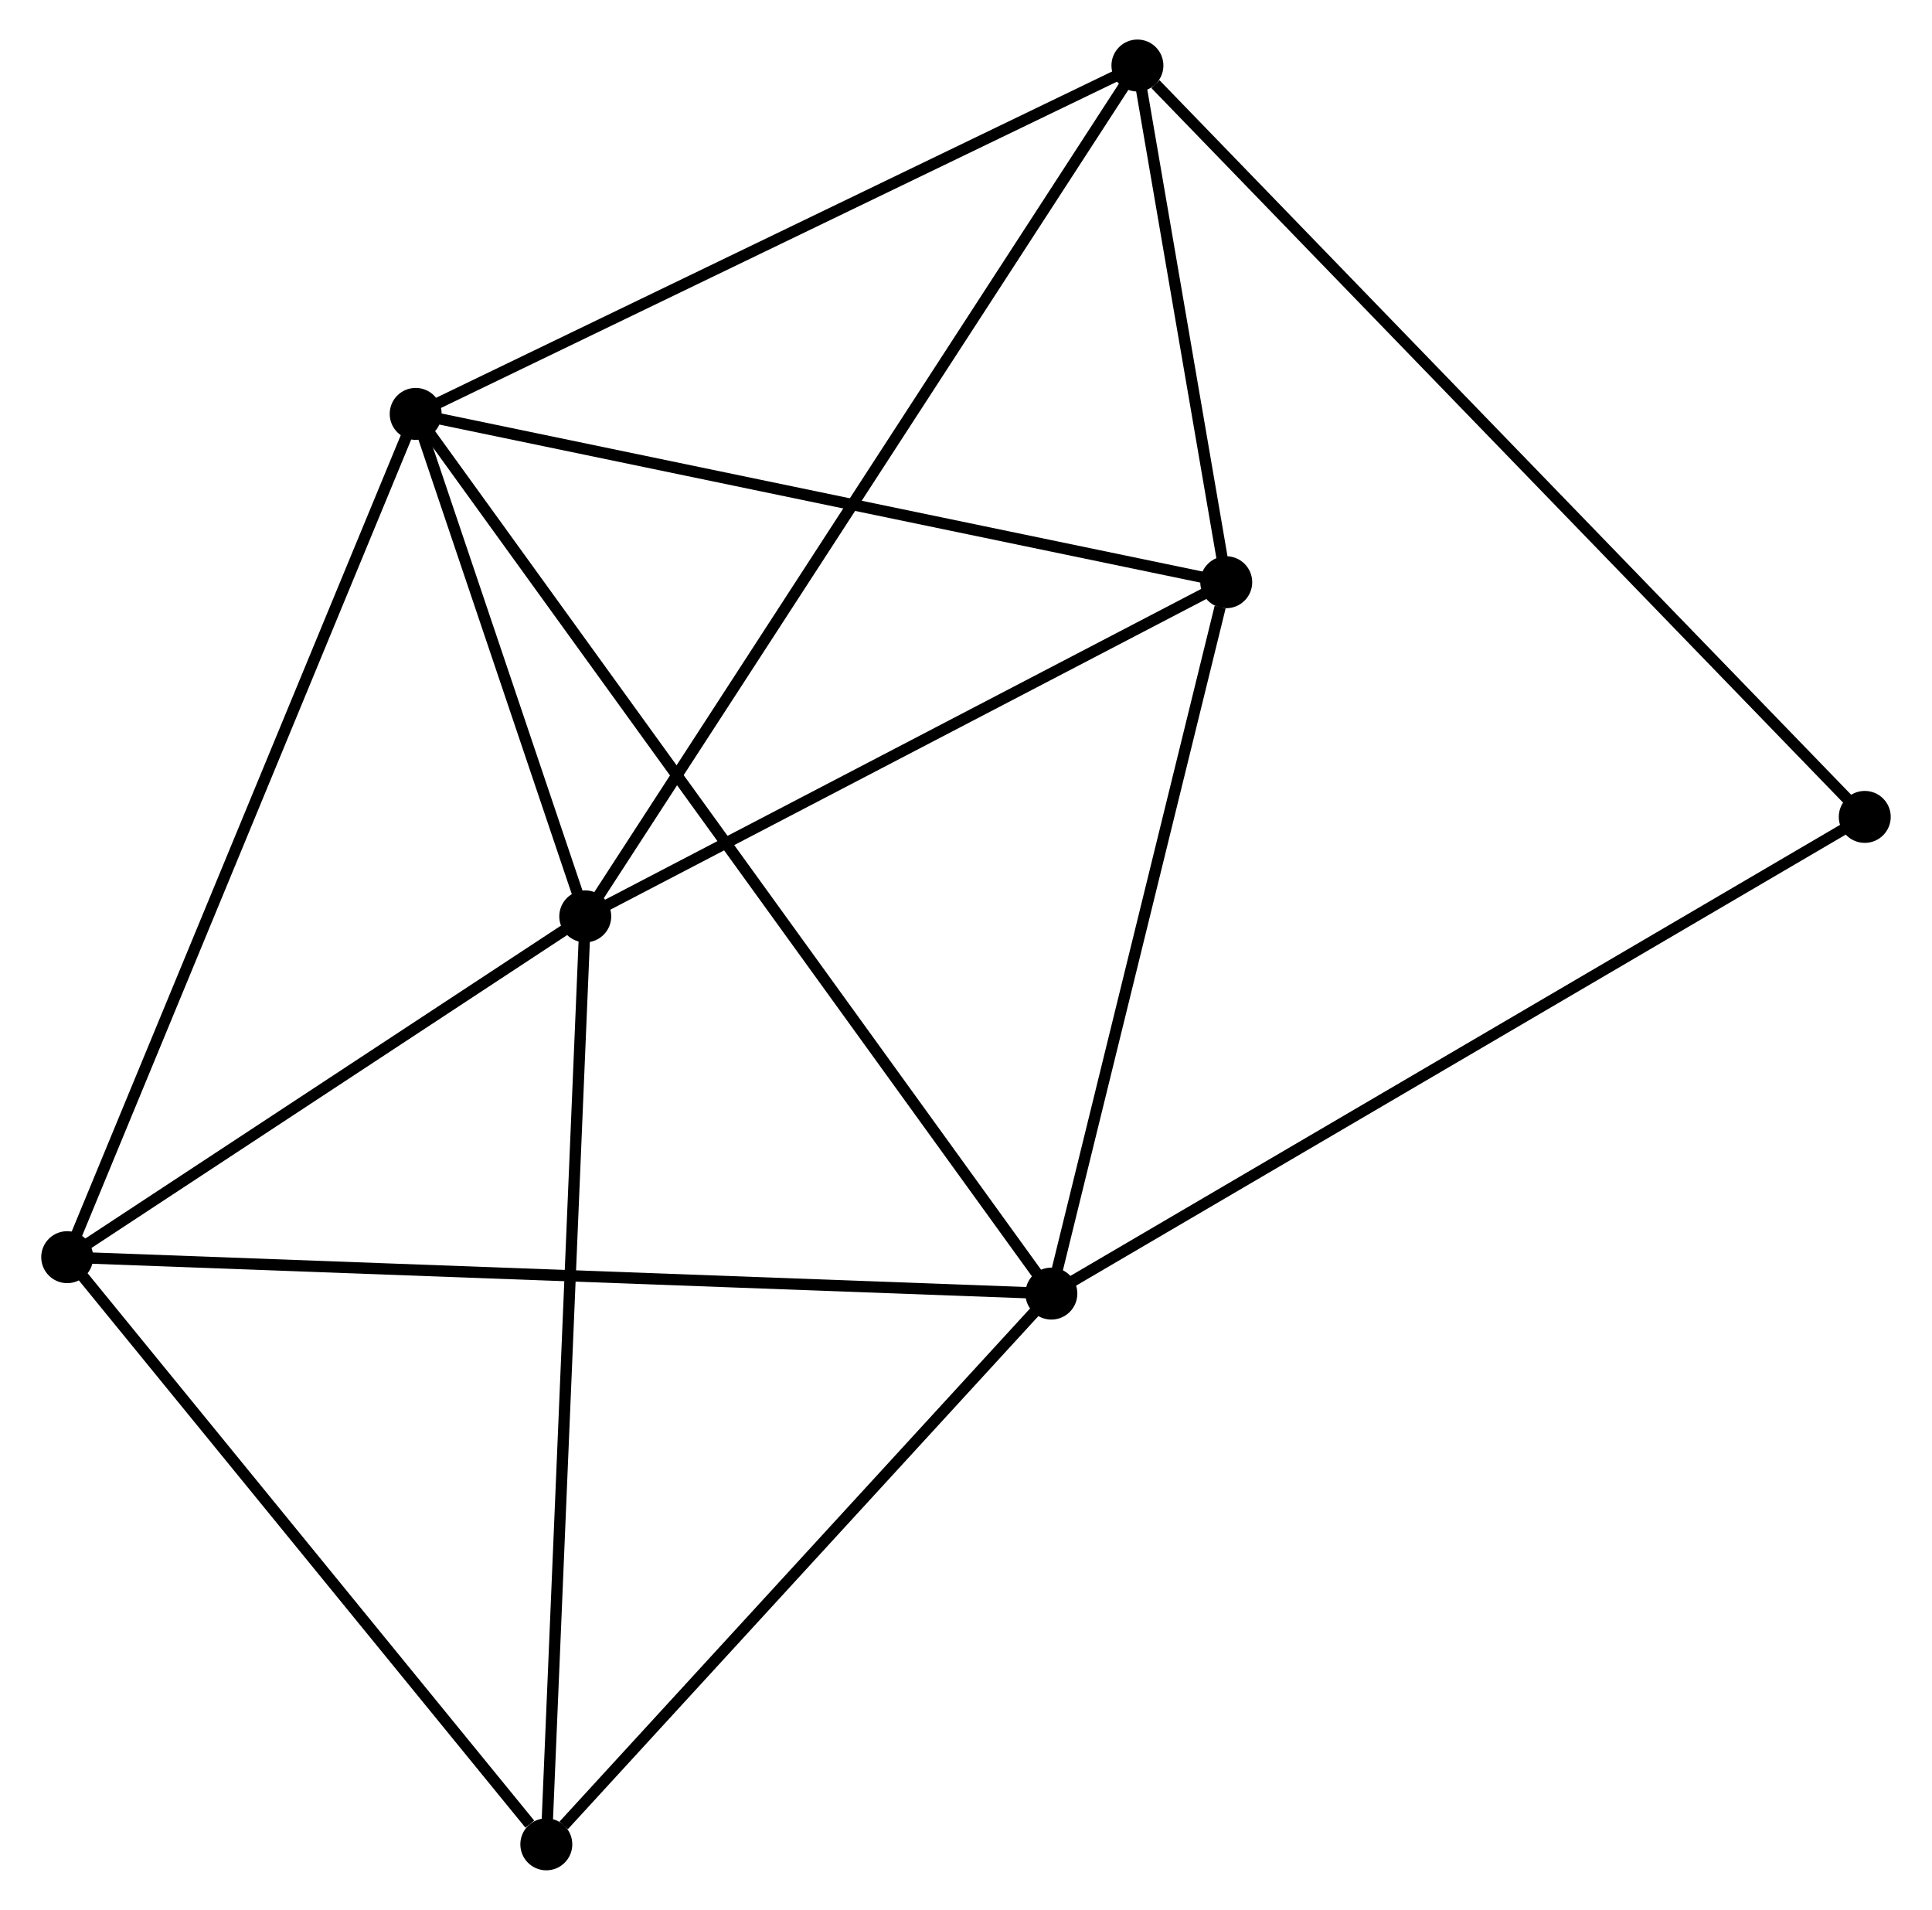 <?xml version="1.0" encoding="UTF-8" standalone="no"?>
<!DOCTYPE svg PUBLIC "-//W3C//DTD SVG 1.1//EN"
 "http://www.w3.org/Graphics/SVG/1.1/DTD/svg11.dtd">
<!-- Generated by graphviz version 2.36.0 (20140111.2315)
 -->
<!-- Title: %3 Pages: 1 -->
<svg width="171pt" height="169pt"
 viewBox="0.00 0.00 170.76 169.06" xmlns="http://www.w3.org/2000/svg" xmlns:xlink="http://www.w3.org/1999/xlink">
<g id="graph0" class="graph" transform="scale(1 1) rotate(0) translate(4 165.064)">
<title>%3</title>
<!-- 0 -->
<g id="node1" class="node"><title>0</title>
<ellipse fill="black" stroke="black" cx="32.654" cy="-128.425" rx="1.8" ry="1.8"/>
</g>
<!-- 1 -->
<g id="node2" class="node"><title>1</title>
<ellipse fill="black" stroke="black" cx="88.938" cy="-50.553" rx="1.8" ry="1.8"/>
</g>
<!-- 0&#45;&#45;1 -->
<g id="edge1" class="edge"><title>0&#45;&#45;1</title>
<path fill="none" stroke="black" d="M33.83,-126.799C41.155,-116.664 80.463,-62.279 87.769,-52.17"/>
</g>
<!-- 2 -->
<g id="node3" class="node"><title>2</title>
<ellipse fill="black" stroke="black" cx="47.669" cy="-83.944" rx="1.8" ry="1.8"/>
</g>
<!-- 0&#45;&#45;2 -->
<g id="edge2" class="edge"><title>0&#45;&#45;2</title>
<path fill="none" stroke="black" d="M33.3,-126.514C35.769,-119.197 44.606,-93.017 47.043,-85.798"/>
</g>
<!-- 3 -->
<g id="node4" class="node"><title>3</title>
<ellipse fill="black" stroke="black" cx="96.558" cy="-159.264" rx="1.8" ry="1.8"/>
</g>
<!-- 0&#45;&#45;3 -->
<g id="edge3" class="edge"><title>0&#45;&#45;3</title>
<path fill="none" stroke="black" d="M34.498,-129.315C43.83,-133.818 85.766,-154.056 94.828,-158.429"/>
</g>
<!-- 4 -->
<g id="node5" class="node"><title>4</title>
<ellipse fill="black" stroke="black" cx="104.422" cy="-113.524" rx="1.8" ry="1.8"/>
</g>
<!-- 0&#45;&#45;4 -->
<g id="edge4" class="edge"><title>0&#45;&#45;4</title>
<path fill="none" stroke="black" d="M34.428,-128.057C44.271,-126.013 92.101,-116.082 102.446,-113.935"/>
</g>
<!-- 5 -->
<g id="node6" class="node"><title>5</title>
<ellipse fill="black" stroke="black" cx="1.8" cy="-53.777" rx="1.8" ry="1.8"/>
</g>
<!-- 0&#45;&#45;5 -->
<g id="edge5" class="edge"><title>0&#45;&#45;5</title>
<path fill="none" stroke="black" d="M31.892,-126.58C27.623,-116.252 6.735,-65.716 2.536,-55.557"/>
</g>
<!-- 1&#45;&#45;4 -->
<g id="edge6" class="edge"><title>1&#45;&#45;4</title>
<path fill="none" stroke="black" d="M89.385,-52.37C91.606,-61.404 101.453,-101.45 103.88,-111.32"/>
</g>
<!-- 1&#45;&#45;5 -->
<g id="edge7" class="edge"><title>1&#45;&#45;5</title>
<path fill="none" stroke="black" d="M87.118,-50.62C75.778,-51.04 14.921,-53.291 3.61,-53.71"/>
</g>
<!-- 6 -->
<g id="node7" class="node"><title>6</title>
<ellipse fill="black" stroke="black" cx="44.221" cy="-1.8" rx="1.8" ry="1.8"/>
</g>
<!-- 1&#45;&#45;6 -->
<g id="edge8" class="edge"><title>1&#45;&#45;6</title>
<path fill="none" stroke="black" d="M87.45,-48.931C80.661,-41.529 52.655,-10.996 45.76,-3.478"/>
</g>
<!-- 7 -->
<g id="node8" class="node"><title>7</title>
<ellipse fill="black" stroke="black" cx="160.957" cy="-92.75" rx="1.8" ry="1.8"/>
</g>
<!-- 1&#45;&#45;7 -->
<g id="edge9" class="edge"><title>1&#45;&#45;7</title>
<path fill="none" stroke="black" d="M90.718,-51.596C100.682,-57.434 149.438,-86.001 159.239,-91.743"/>
</g>
<!-- 2&#45;&#45;3 -->
<g id="edge10" class="edge"><title>2&#45;&#45;3</title>
<path fill="none" stroke="black" d="M48.69,-85.517C55.052,-95.319 89.196,-147.922 95.542,-157.699"/>
</g>
<!-- 2&#45;&#45;4 -->
<g id="edge11" class="edge"><title>2&#45;&#45;4</title>
<path fill="none" stroke="black" d="M49.557,-84.928C58.173,-89.419 93.717,-107.945 102.468,-112.506"/>
</g>
<!-- 2&#45;&#45;5 -->
<g id="edge12" class="edge"><title>2&#45;&#45;5</title>
<path fill="none" stroke="black" d="M46.143,-82.94C39.178,-78.36 10.452,-59.467 3.379,-54.815"/>
</g>
<!-- 2&#45;&#45;6 -->
<g id="edge13" class="edge"><title>2&#45;&#45;6</title>
<path fill="none" stroke="black" d="M47.584,-81.913C47.106,-70.548 44.772,-14.938 44.303,-3.76"/>
</g>
<!-- 3&#45;&#45;4 -->
<g id="edge14" class="edge"><title>3&#45;&#45;4</title>
<path fill="none" stroke="black" d="M96.896,-157.299C98.189,-149.775 102.817,-122.854 104.094,-115.432"/>
</g>
<!-- 3&#45;&#45;7 -->
<g id="edge15" class="edge"><title>3&#45;&#45;7</title>
<path fill="none" stroke="black" d="M98.15,-157.62C107.137,-148.337 151.417,-102.603 159.641,-94.109"/>
</g>
<!-- 5&#45;&#45;6 -->
<g id="edge16" class="edge"><title>5&#45;&#45;6</title>
<path fill="none" stroke="black" d="M3.211,-52.047C9.652,-44.156 36.219,-11.604 42.76,-3.589"/>
</g>
</g>
</svg>
